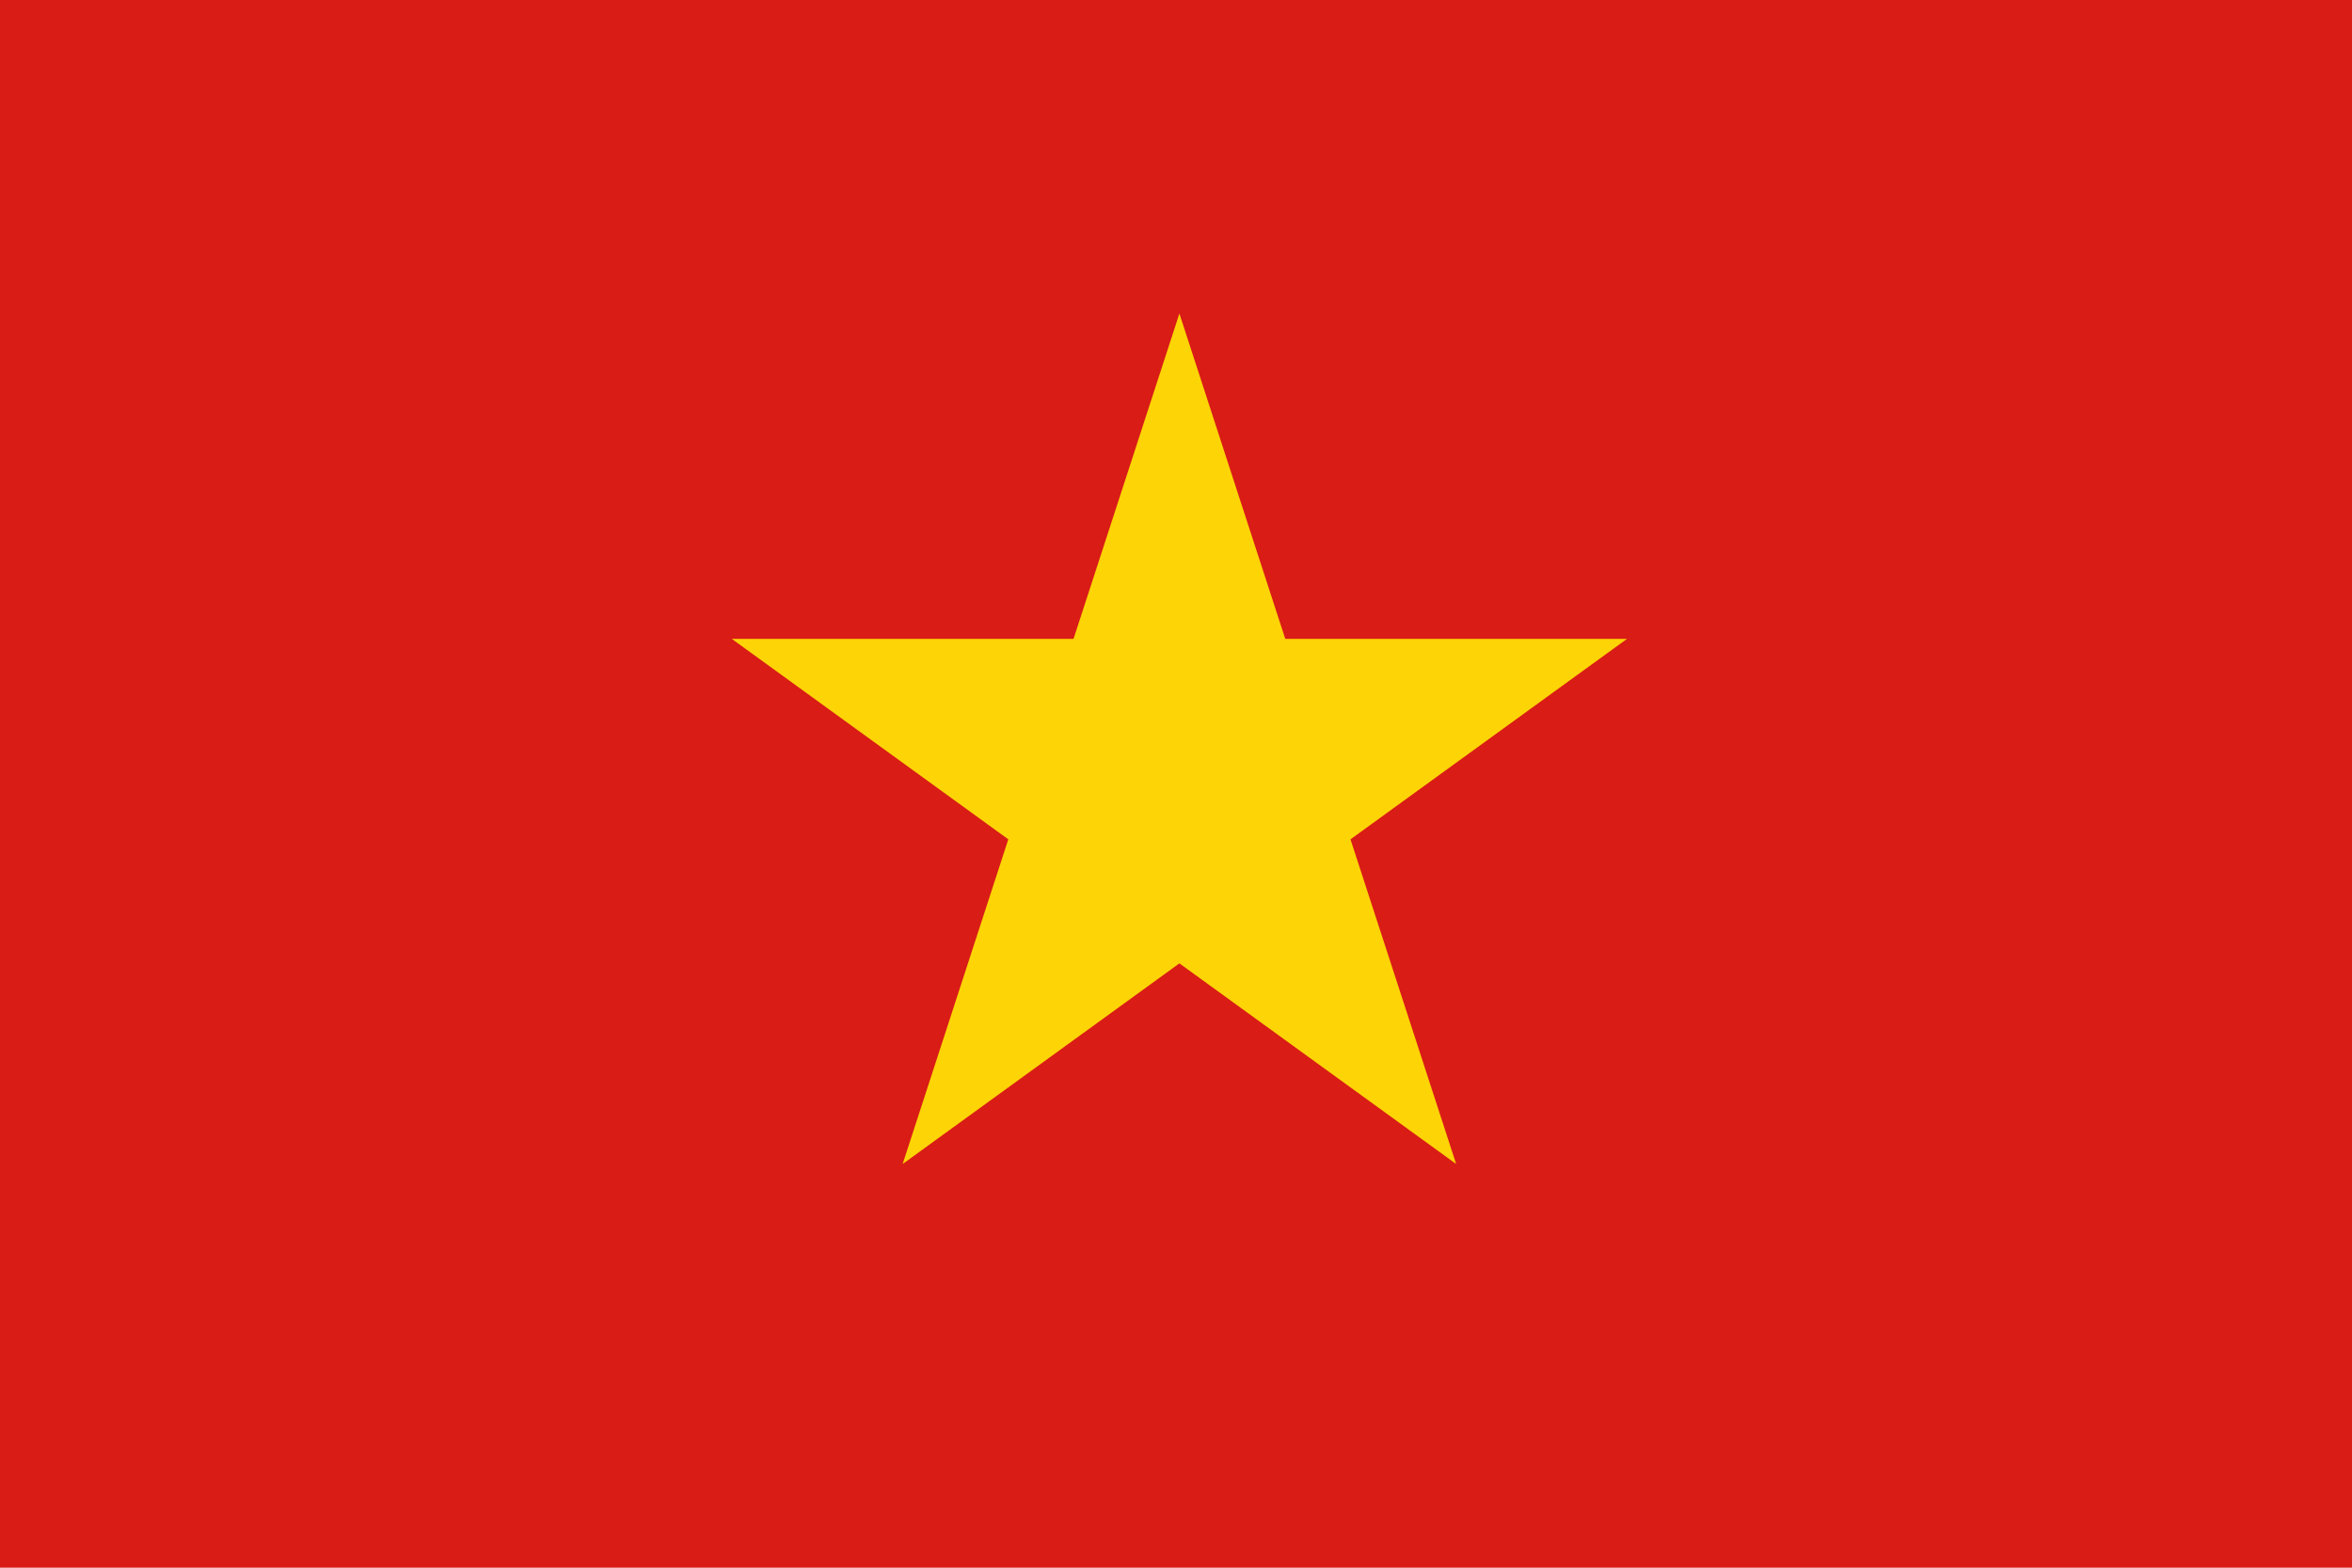 <svg width="180" height="120" viewBox="0 0 180 120" fill="none" xmlns="http://www.w3.org/2000/svg">
<g clip-path="url(#clip0_307_45046)">
<path d="M180 0H0V120H180V0Z" fill="#D91C16"/>
<path d="M82.159 48.9L90.26 24L98.361 48.9H124.52L103.354 64.247L111.44 89.1L90.26 73.742L69.08 89.1L77.166 64.247L56 48.9H82.159Z" fill="#FDD406"/>
</g>
<defs>
<clipPath id="clip0_307_45046">
<rect width="180" height="120" fill="white"/>
</clipPath>
</defs>
</svg>
